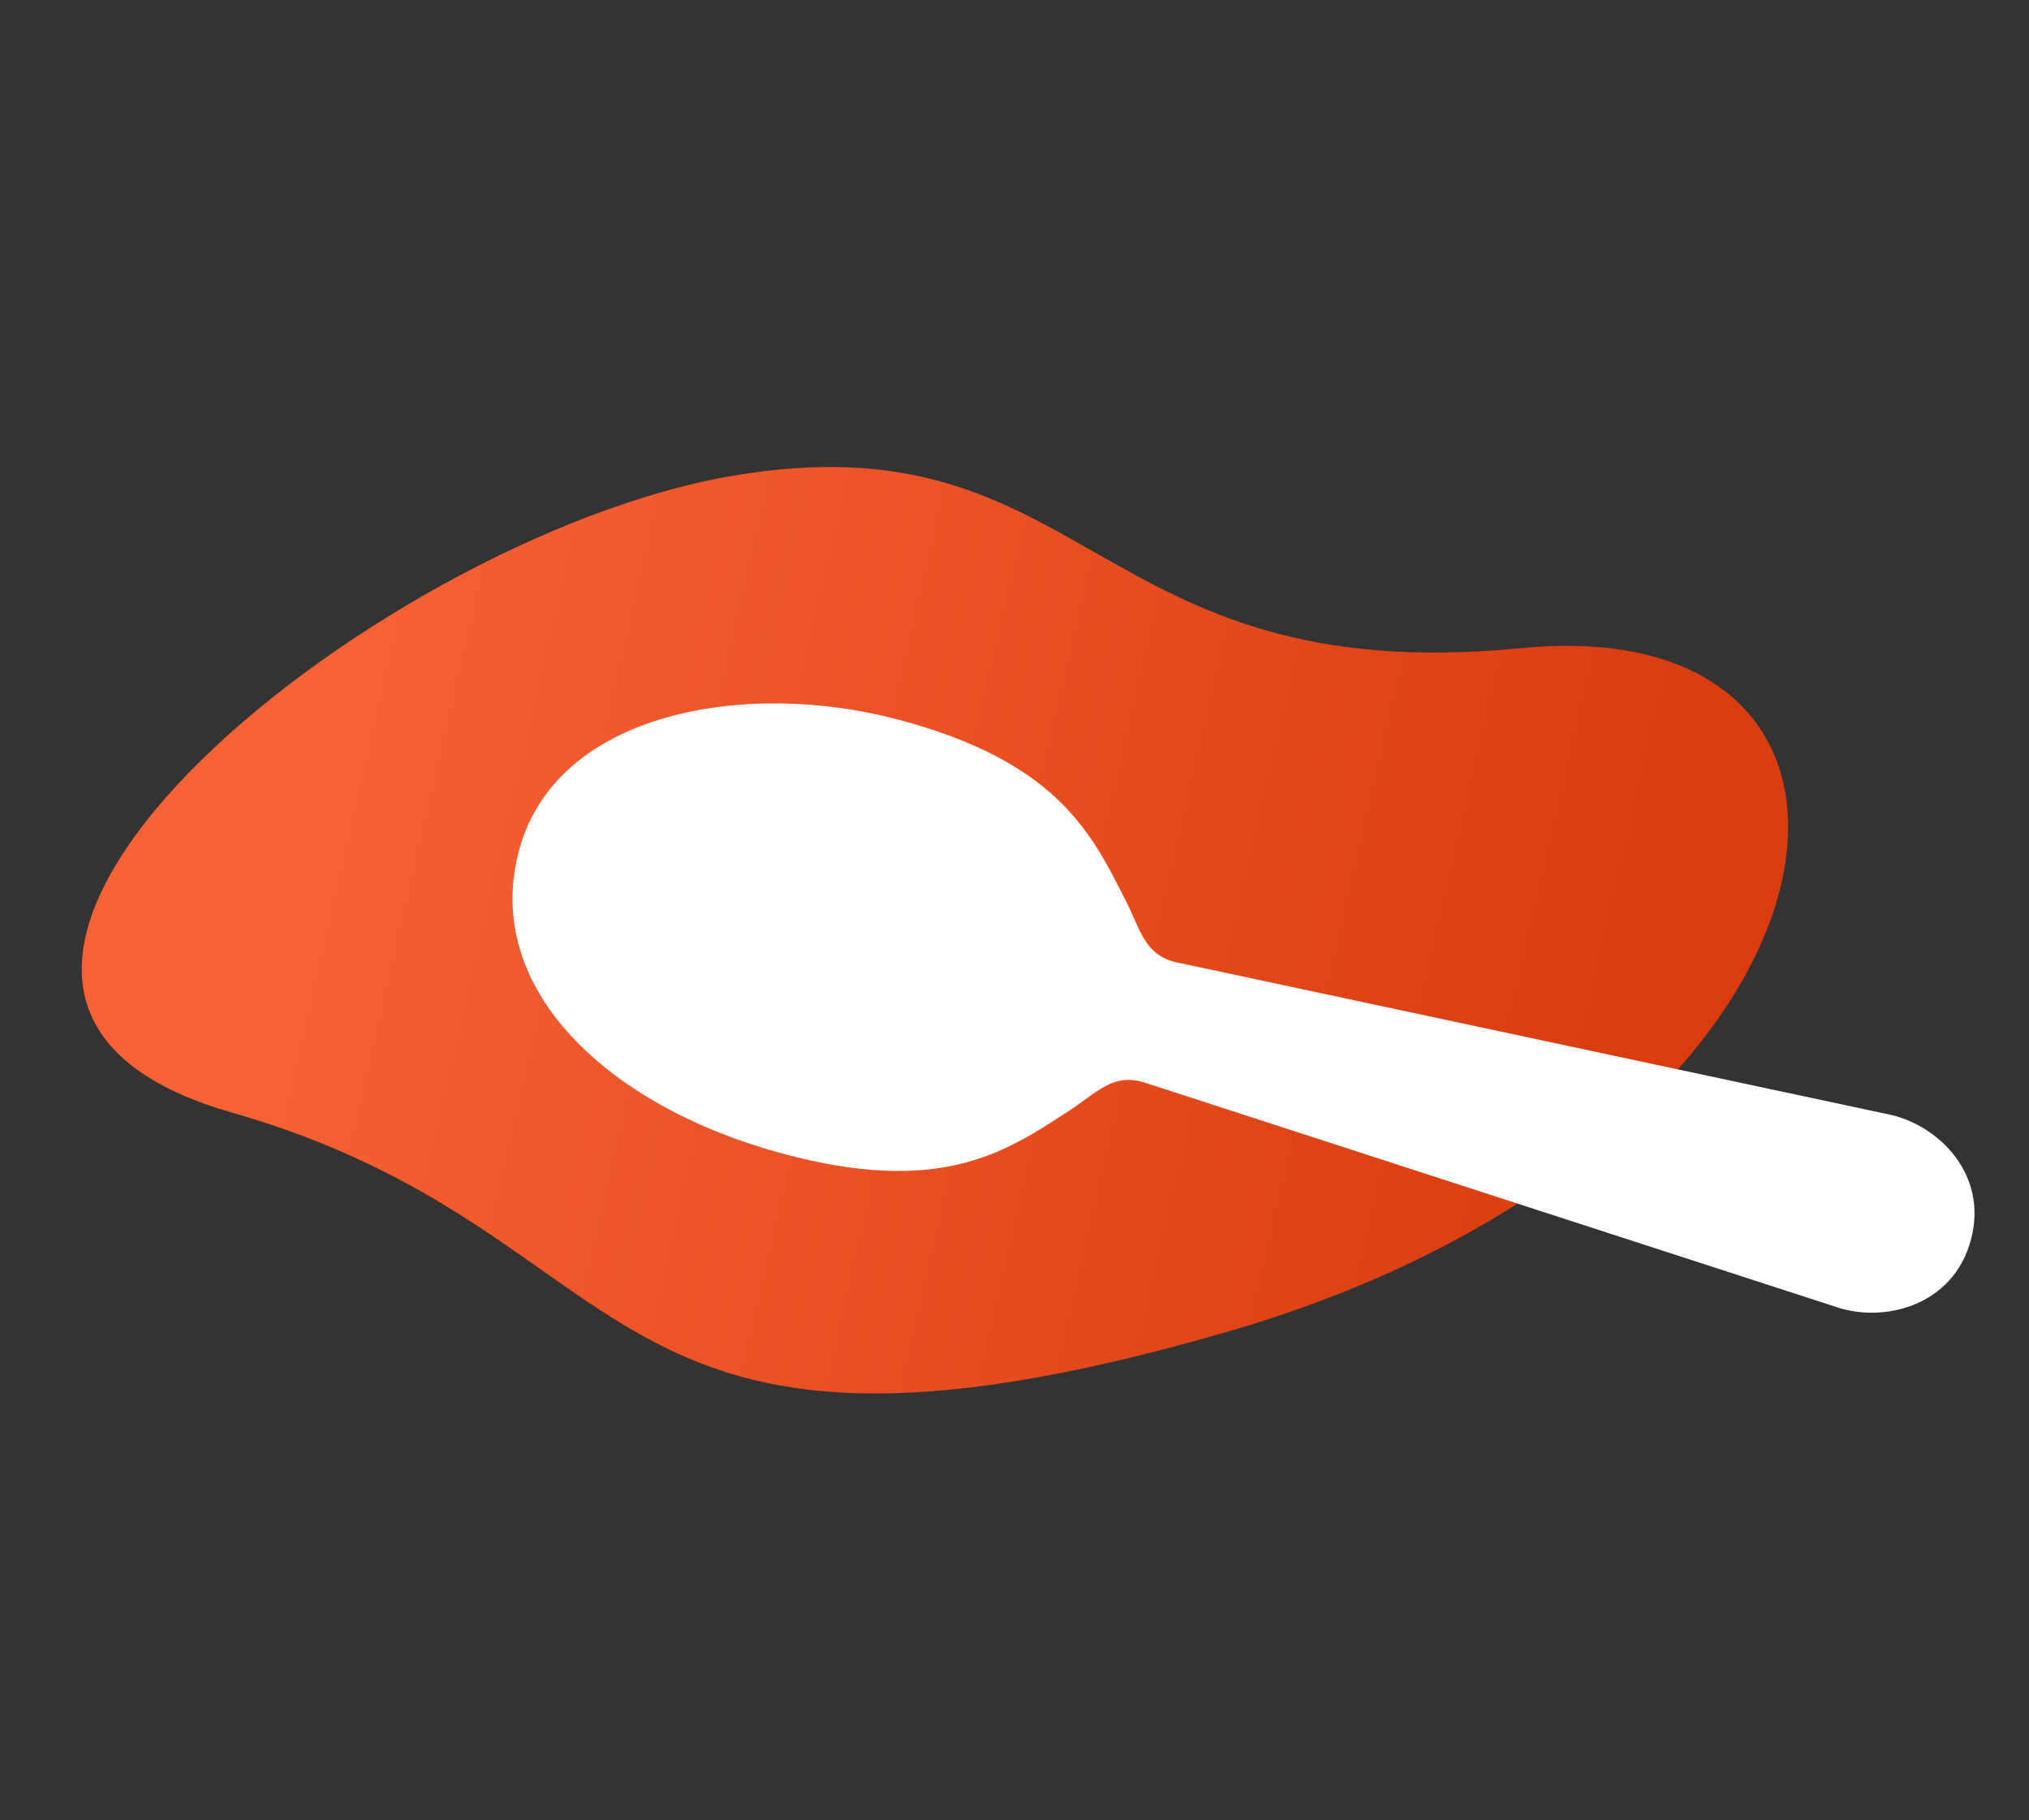 <svg xmlns="http://www.w3.org/2000/svg" xmlns:xlink="http://www.w3.org/1999/xlink" width="877.468" height="786.902" viewBox="0 0 877.468 786.902">
  <rect x="0" y="0" width="877.468" height="786.902" fill="#333333" stroke="none"/>
  <defs>
    <linearGradient id="linear-gradient" x1="0.839" y1="0.889" x2="0.202" y2="0.107" gradientUnits="objectBoundingBox">
      <stop offset="0" stop-color="#da3c0d"/>
      <stop offset="1" stop-color="#f66135"/>
    </linearGradient>
  </defs>
  <path id="Path_630" data-name="Path 630" d="M384.2-31.844C525.2,37.849,455.02,134.233,616.357,228.944S611.285,491.73,339.108,393.121,164.163,212.736,47.467,63.626,243.191-101.538,384.2-31.844Z" transform="matrix(0.809, -0.588, 0.588, 0.809, 24.373, 457.456)" fill="url(#linear-gradient)"/>
  <path id="Path_64" data-name="Path 64" d="M-436.9,1073.58c0-68.769-35.062-144.3-97.1-144.3s-97.091,66.079-97.091,144.3c0,68.769,24.273,91.7,48.547,113.277,11.328,10.79,22.925,14.834,21.58,31.016l-16.2,312.861c-1.348,21.58,13.5,48.547,43.16,48.547s44.492-26.971,43.144-48.547l-16.167-312.861c-1.348-16.182,10.249-20.228,21.58-31.016C-461.17,1165.275-436.9,1142.356-436.9,1073.58Z" transform="matrix(0.259, -0.966, 0.966, 0.259, -534.924, -388.834)" fill="#fff"/>
</svg>
